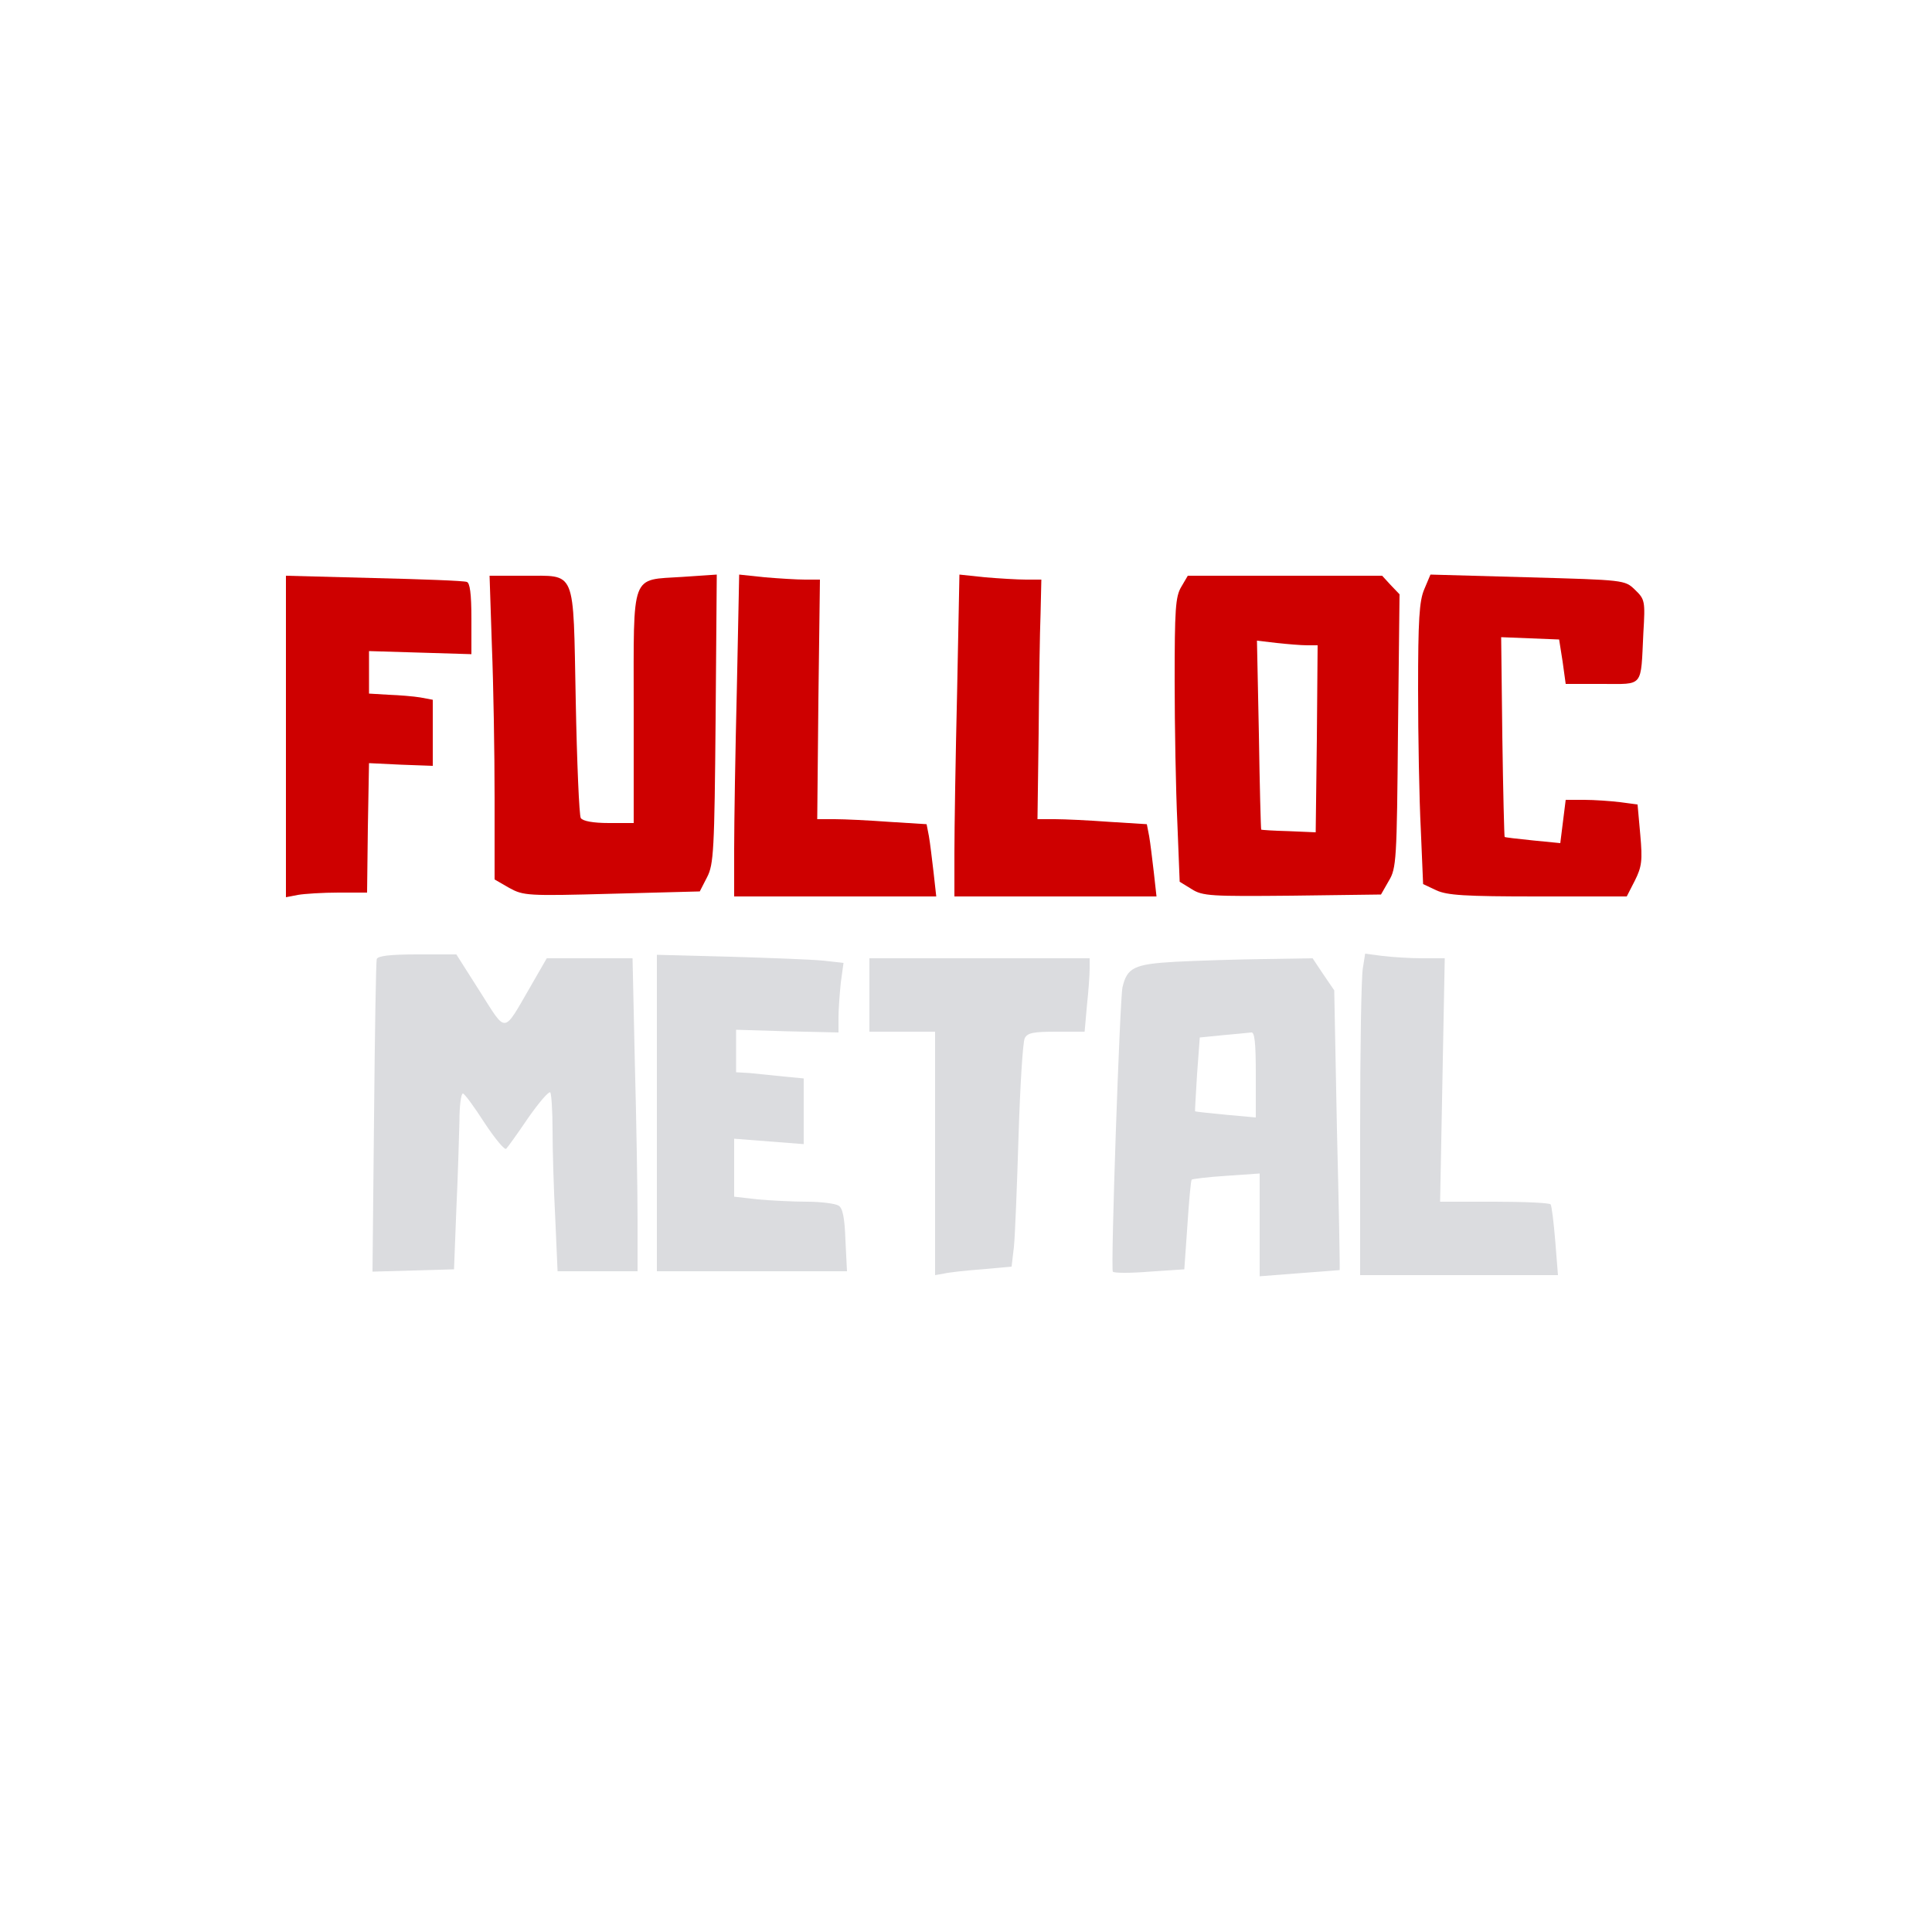 <svg width="100" height="100" viewBox="0 0 100 100" fill="none" xmlns="http://www.w3.org/2000/svg">
<path d="M14.8 38.12V46.44L15.42 46.32C15.76 46.26 16.72 46.2 17.52 46.2H19L19.04 42.84L19.1 39.5L20.76 39.58L22.4 39.64V37.94V36.22L21.76 36.1C21.4 36.04 20.66 35.98 20.1 35.96L19.1 35.9V34.8V33.7L21.76 33.78L24.4 33.86V32.02C24.4 30.72 24.32 30.16 24.16 30.12C24.02 30.06 21.86 29.98 19.36 29.92L14.8 29.8V38.12Z" fill="#CE0000"/>
<path d="M25.46 33.44C25.54 35.42 25.6 38.96 25.6 41.3V45.52L26.36 45.96C27.1 46.36 27.28 46.38 31.68 46.26L36.22 46.14L36.6 45.4C36.94 44.74 36.98 44.02 37.04 37.2L37.1 29.74L35.32 29.86C32.62 30.04 32.8 29.54 32.8 36.64V42.6H31.52C30.7 42.6 30.16 42.5 30.06 42.34C29.98 42.22 29.86 39.46 29.8 36.26C29.66 29.32 29.86 29.82 27.12 29.8H25.34L25.46 33.44Z" fill="#CE0000"/>
<path d="M38.14 35.62C38.06 38.86 38 42.6 38 43.94V46.4H43.22H48.46L48.32 45.14C48.24 44.46 48.14 43.62 48.08 43.28L47.96 42.66L46.04 42.54C44.96 42.46 43.7 42.4 43.2 42.4H42.3L42.36 36.2L42.44 30H41.66C41.24 30 40.3 29.94 39.58 29.88L38.26 29.74L38.14 35.62Z" fill="#CE0000"/>
<path d="M49.54 35.8C49.46 39.14 49.4 42.88 49.4 44.14V46.4H54.62H59.86L59.72 45.14C59.64 44.46 59.54 43.62 59.48 43.28L59.36 42.66L57.44 42.54C56.36 42.46 55.1 42.4 54.6 42.4H53.7L53.76 37.94C53.78 35.5 53.82 32.72 53.86 31.74L53.9 30H53.1C52.66 30 51.7 29.94 50.98 29.88L49.66 29.74L49.54 35.8Z" fill="#CE0000"/>
<path d="M61.14 30.38C60.84 30.88 60.8 31.56 60.8 35.24C60.8 37.6 60.86 40.92 60.94 42.6L61.06 45.64L61.68 46.02C62.24 46.38 62.68 46.4 66.88 46.36L71.48 46.3L71.88 45.6C72.28 44.94 72.3 44.54 72.36 37.82L72.44 30.76L71.98 30.28L71.54 29.8H66.5H61.48L61.14 30.38ZM67.66 33.4H68.2L68.16 38.24L68.1 43.08L66.7 43.02C65.94 43 65.3 42.96 65.28 42.94C65.26 42.92 65.2 40.7 65.16 38.02L65.06 33.16L66.08 33.28C66.64 33.34 67.34 33.4 67.66 33.4Z" fill="#CE0000"/>
<path d="M73.72 30.5C73.46 31.1 73.4 32.1 73.4 35.68C73.4 38.1 73.46 41.38 73.54 42.92L73.66 45.76L74.34 46.08C74.9 46.34 75.8 46.4 79.6 46.4H84.2L84.62 45.58C84.98 44.86 85.02 44.54 84.9 43.2L84.76 41.64L83.86 41.52C83.36 41.46 82.52 41.4 82 41.4H81.04L80.9 42.52L80.76 43.64L79.34 43.5C78.54 43.42 77.88 43.34 77.88 43.32C77.86 43.32 77.8 40.98 77.76 38.14L77.7 32.98L79.2 33.04L80.7 33.1L80.88 34.24L81.04 35.4H82.92C85.1 35.4 84.92 35.62 85.06 32.76C85.16 31.1 85.14 31.02 84.62 30.52C84.1 30.02 84.08 30.02 79.06 29.88L74.04 29.74L73.72 30.5Z" fill="#CE0000"/>
<path d="M19.5 49.64C19.46 49.78 19.4 53.48 19.36 57.86L19.28 65.82L21.4 65.76L23.5 65.7L23.62 62.6C23.7 60.9 23.76 58.84 23.78 58.04C23.78 57.26 23.86 56.6 23.96 56.6C24.04 56.6 24.54 57.28 25.08 58.12C25.62 58.94 26.12 59.54 26.2 59.46C26.28 59.38 26.8 58.66 27.34 57.86C27.9 57.06 28.4 56.48 28.48 56.54C28.54 56.6 28.6 57.5 28.6 58.5C28.6 59.52 28.66 61.56 28.74 63.06L28.86 65.8H30.94H33V63.14C33 61.66 32.94 58.02 32.86 55.04L32.74 49.6H30.52H28.3L27.46 51.06C26.02 53.54 26.24 53.52 24.84 51.32L23.62 49.4H21.6C20.16 49.4 19.56 49.48 19.5 49.64Z" fill="#DBDCDF"/>
<path d="M34 57.6V65.8H38.92H43.84L43.76 64.2C43.72 63.04 43.62 62.52 43.4 62.4C43.24 62.3 42.5 62.2 41.78 62.2C41.06 62.2 39.9 62.14 39.22 62.08L38 61.94V60.44V58.94L39.8 59.08L41.6 59.22V57.52V55.82L40.56 55.72C39.98 55.66 39.18 55.58 38.8 55.54L38.1 55.5V54.4V53.3L40.76 53.38L43.4 53.44V52.68C43.4 52.24 43.46 51.44 43.52 50.86L43.66 49.84L42.58 49.72C41.98 49.66 39.82 49.58 37.76 49.52L34 49.42V57.6Z" fill="#DBDCDF"/>
<path d="M70.54 50.12C70.46 50.56 70.4 54.3 70.4 58.44V66H75.52H80.64L80.5 64.24C80.42 63.28 80.32 62.44 80.26 62.34C80.22 62.26 78.9 62.2 77.36 62.2H74.54L74.66 55.9L74.78 49.6H73.62C72.98 49.6 72.06 49.54 71.56 49.48L70.66 49.36L70.54 50.12Z" fill="#DBDCDF"/>
<path d="M45 51.5V53.4H46.7H48.4V59.7V66L48.86 65.92C49.1 65.86 49.98 65.76 50.82 65.7L52.36 65.56L52.48 64.54C52.54 63.96 52.64 61.38 52.72 58.8C52.8 56.22 52.94 53.94 53.04 53.74C53.18 53.46 53.48 53.4 54.68 53.4H56.14L56.26 52.04C56.34 51.3 56.4 50.46 56.4 50.14V49.6H50.7H45V51.5Z" fill="#DBDCDF"/>
<path d="M60.86 49.78C58.7 49.9 58.34 50.08 58.1 51.1C57.96 51.74 57.48 65.68 57.6 65.82C57.66 65.9 58.52 65.9 59.5 65.82L61.3 65.7L61.46 63.42C61.54 62.16 61.64 61.1 61.68 61.06C61.72 61.02 62.52 60.92 63.48 60.86L65.2 60.74V63.4V66.06L67.26 65.9C68.38 65.82 69.32 65.74 69.34 65.74C69.36 65.72 69.3 62.46 69.2 58.48L69.06 51.26L68.5 50.44L67.94 49.6L65.42 49.64C64.04 49.66 61.98 49.72 60.86 49.78ZM65 55.62V57.84L63.46 57.7C62.6 57.62 61.88 57.54 61.86 57.52C61.84 57.52 61.9 56.64 61.96 55.6L62.1 53.7L63.3 53.58C63.96 53.52 64.62 53.46 64.76 53.44C64.94 53.4 65 53.96 65 55.62Z" fill="#DBDCDF"/>
</svg>

